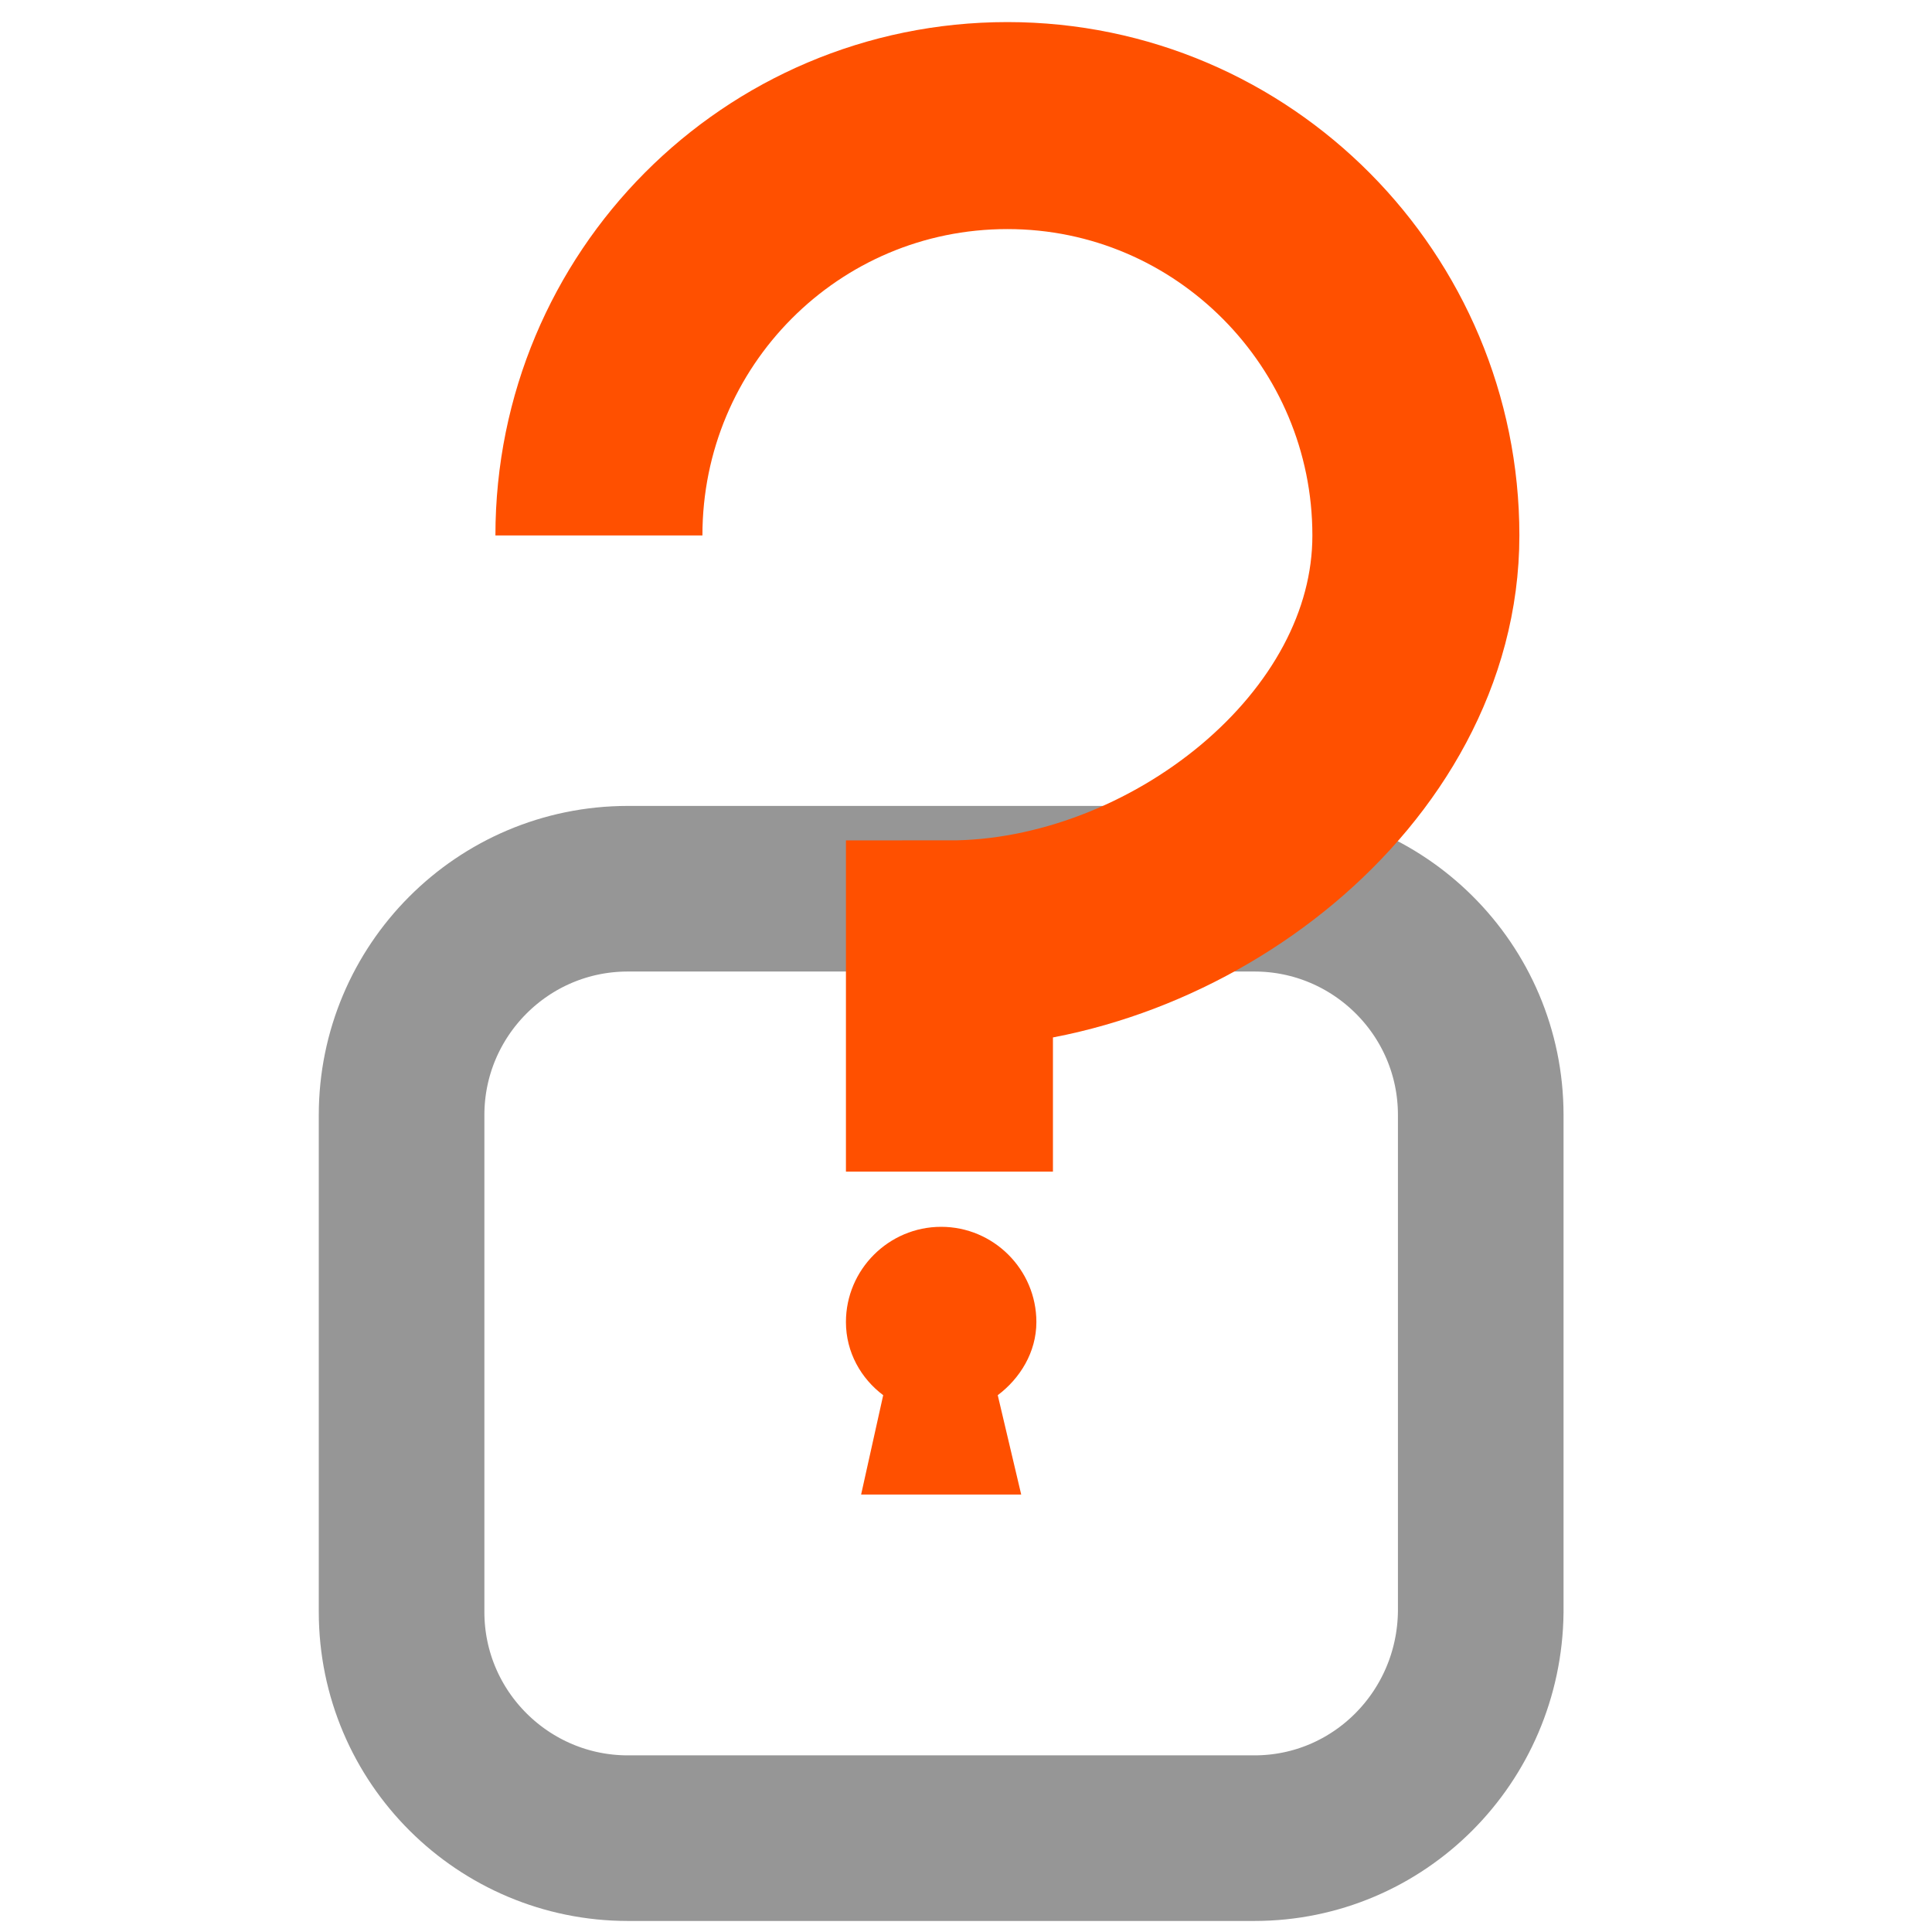 <?xml version="1.0" encoding="utf-8"?>
<!-- Generator: Adobe Illustrator 23.0.0, SVG Export Plug-In . SVG Version: 6.00 Build 0)  -->
<svg class="icon" version="1.1" id="Layer_1" xmlns="http://www.w3.org/2000/svg" xmlns:xlink="http://www.w3.org/1999/xlink" x="0px" y="0px"
	 viewBox="0 0 14 14" style="enable-background:new 0 0 14 14;" xml:space="preserve">
<style type="text/css">
	.st0{fill:none;stroke:#969696;stroke-width:1.2;stroke-miterlimit:10;}
	.st1{fill:none;stroke:#ff5000;stroke-width:1.5;stroke-miterlimit:10;}
	.st2{fill:#ff5000;}
</style>
<path class="st0" d="M9.09,13.32H4.55c-0.9,0-1.64-0.73-1.64-1.64v-3.6c0-0.9,0.73-1.64,1.64-1.64h4.54c0.9,0,1.64,0.73,1.64,1.64
	v3.6C10.72,12.59,9.99,13.32,9.09,13.32z"/>
<path class="st1" d="M2.21,5.42"/>
<path class="st1" d="M6.88,8.49V6.84c1.64,0,3.38-1.33,3.38-2.96S8.94,0.91,7.3,0.91S4.34,2.24,4.34,3.88"/>
<path class="st2" d="M7.51,9.58c0-0.38-0.31-0.69-0.69-0.69c-0.38,0-0.69,0.31-0.69,0.69c0,0.22,0.11,0.41,0.27,0.53l-0.16,0.72H7.4
	l-0.17-0.72C7.39,9.99,7.51,9.8,7.51,9.58z"/>
</svg>
